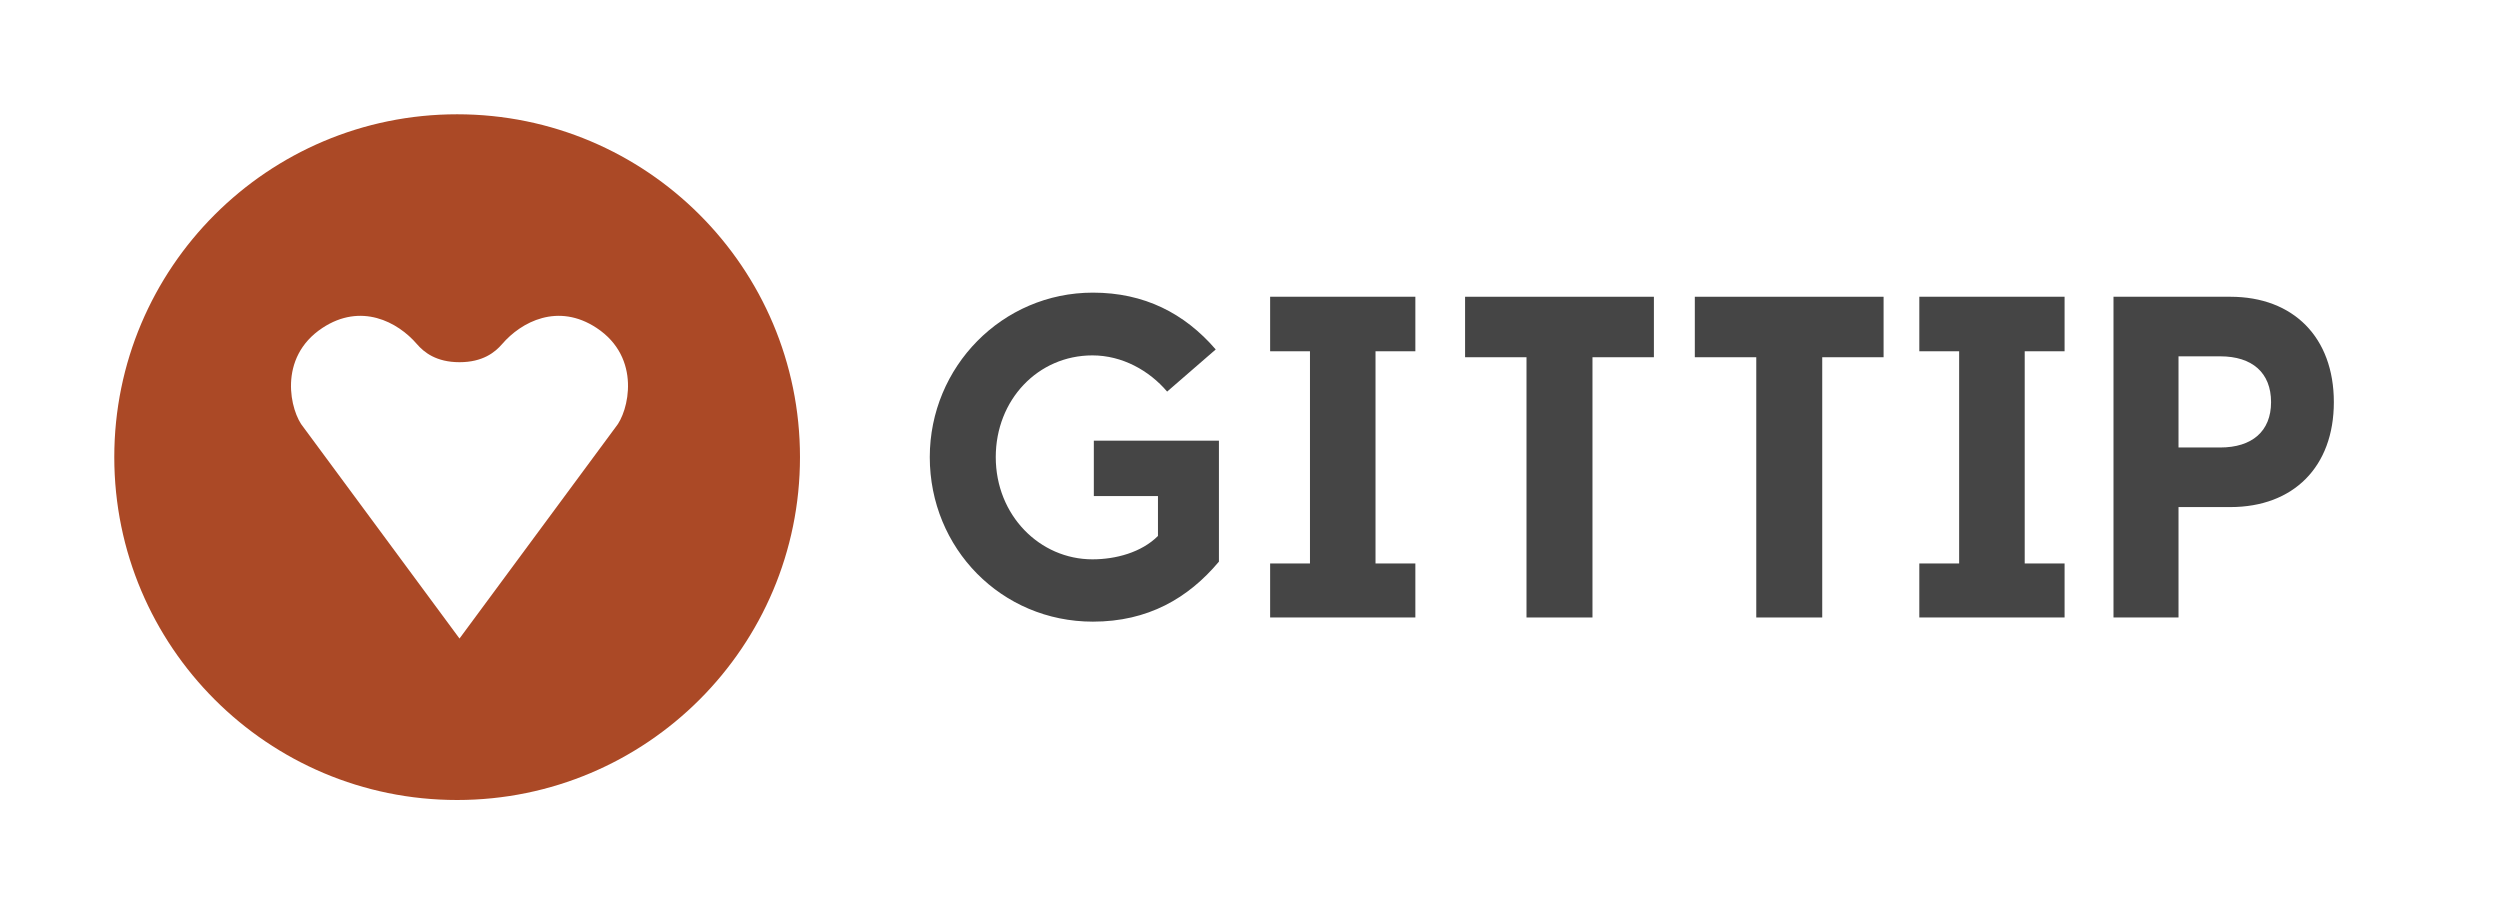 <?xml version="1.0" encoding="utf-8"?>
<!-- Generator: Adobe Illustrator 17.0.0, SVG Export Plug-In . SVG Version: 6.00 Build 0)  -->
<!DOCTYPE svg PUBLIC "-//W3C//DTD SVG 1.0//EN" "http://www.w3.org/TR/2001/REC-SVG-20010904/DTD/svg10.dtd">
<svg version="1.0" id="Gittip_Logo" xmlns="http://www.w3.org/2000/svg" xmlns:xlink="http://www.w3.org/1999/xlink" x="0px"
	 y="0px" width="350px" height="128px" viewBox="0 0 350 128" enable-background="new 0 0 350 128" xml:space="preserve">
<path fill="#454545" d="M153.009,87.031c-12.83,0-22.84-10.27-22.84-23.033c0-12.638,10.134-23.029,22.84-23.029
	c7.182,0,12.826,2.886,17.192,7.954l-6.803,5.901c-2.503-2.95-6.287-5.069-10.458-5.069c-7.631,0-13.534,6.227-13.534,14.244
	c0,8.148,6.16,14.308,13.534,14.308c3.271,0,6.863-0.964,9.175-3.271v-5.586h-8.979v-7.759h17.514v16.938
	C166.351,83.755,160.703,87.031,153.009,87.031z"/>
<path fill="#454545" d="M177.818,86.448v-7.566h5.578V49.178h-5.578v-7.633h20.332v7.633h-5.578v29.703h5.578v7.566H177.818z"/>
<path fill="#454545" d="M213.71,86.448V50.013h-8.599v-8.467h26.435v8.467h-8.599v36.435H213.71z"/>
<path fill="#454545" d="M245.878,86.448V50.013h-8.603v-8.467h26.427v8.467h-8.59v36.435H245.878z"/>
<path fill="#454545" d="M268.704,86.448v-7.566h5.576V49.178h-5.576v-7.633h20.337v7.633h-5.582v29.703h5.582v7.566H268.704z"/>
<path fill="#454545" d="M295.889,86.448V41.546h16.357c8.847,0,14.493,5.709,14.493,14.753c0,9.044-5.648,14.692-14.493,14.692
	h-7.254v15.457H295.889z M317.949,56.299c0-4.105-2.627-6.413-7.119-6.413h-5.838v12.763h5.838
	C315.257,62.649,317.949,60.406,317.949,56.299z"/>
<path id="Heart_Coin" fill="#AB4926" d="M63.998,16C37.49,16,16,37.489,16,63.998C16,90.509,37.49,112,63.998,112
	c26.514,0,48-21.491,48-48.002C111.998,37.489,90.513,16,63.998,16z M86.169,59.827L64.33,89.394L42.492,59.827
	c-1.848-2.173-3.692-9.738,2.65-13.919c5.402-3.561,10.533-0.864,13.222,2.261c1.003,1.166,2.722,2.539,5.966,2.539
	c3.245,0,4.964-1.373,5.967-2.539c2.688-3.125,7.819-5.822,13.222-2.261C89.861,50.089,88.016,57.653,86.169,59.827z"/>
</svg>
